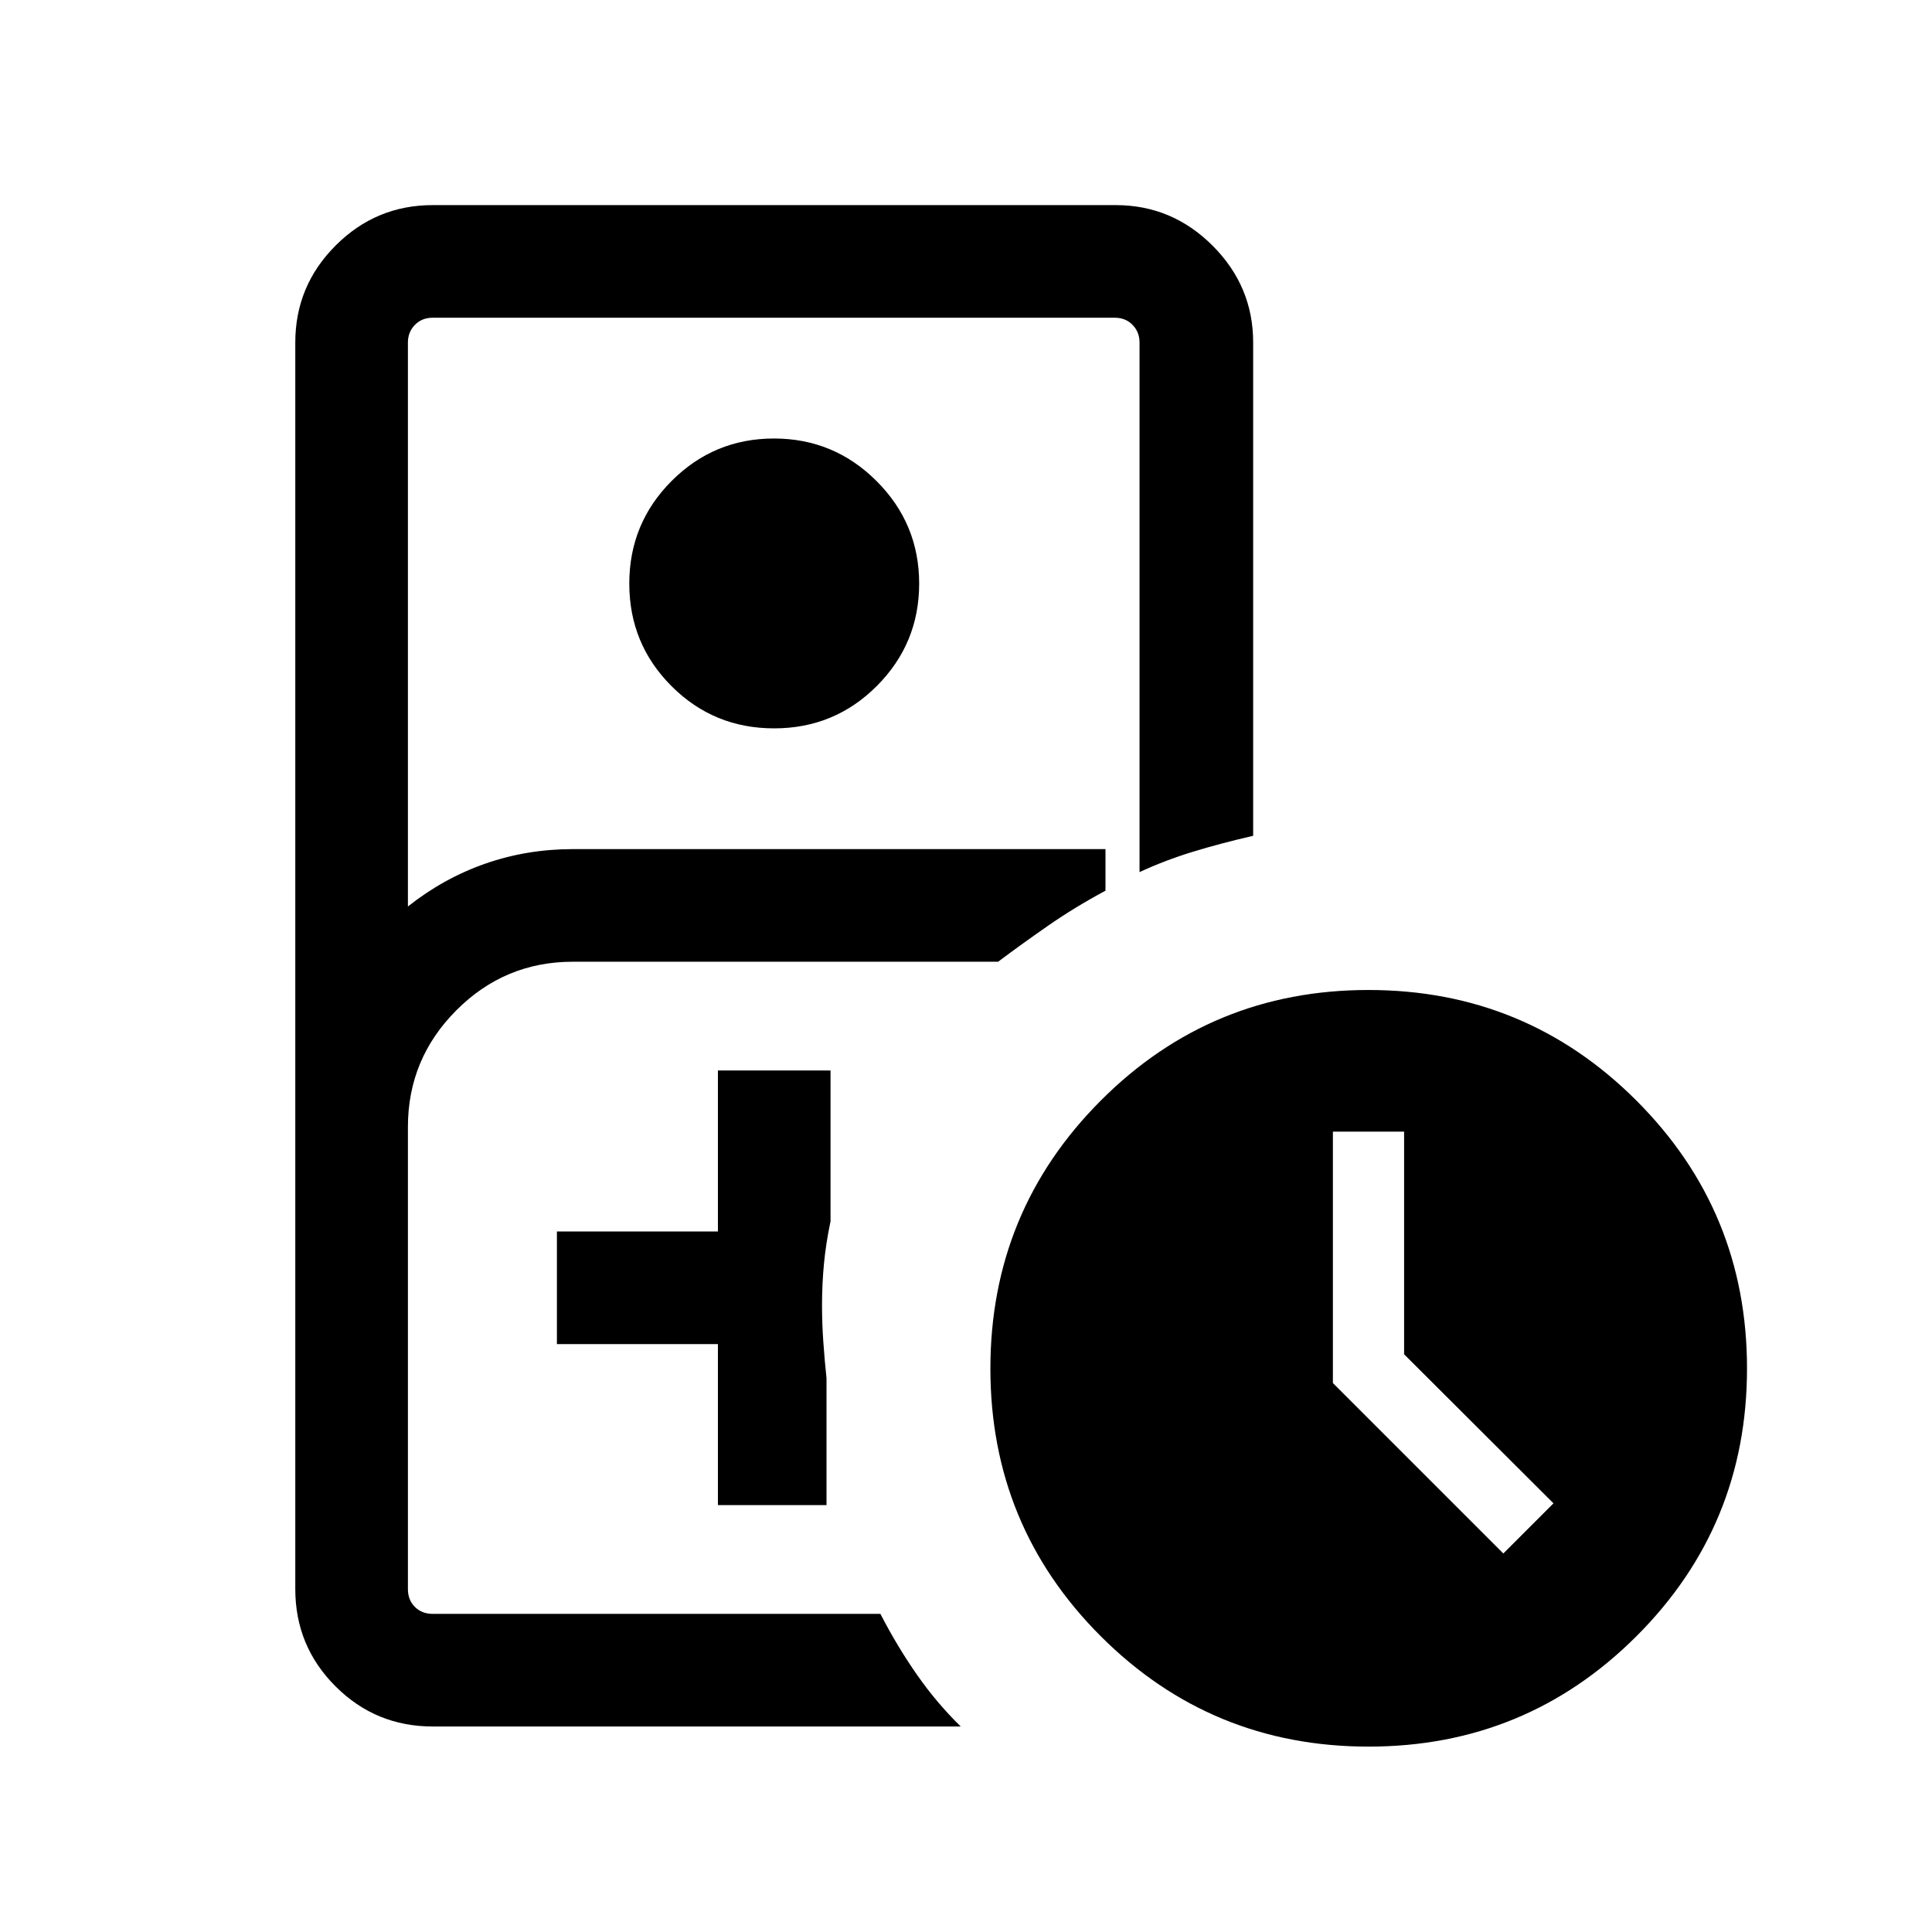 <svg xmlns="http://www.w3.org/2000/svg" height="24" viewBox="0 -960 960 960" width="24"><path d="M284.62-158.08h152.84-234.77 81.93ZM215-102.12q-28.34 0-48.3-19.96-19.97-19.96-19.97-48.31v-619.42q0-28.16 20.06-48.21 20.05-20.06 48.21-20.06h339.42q27.96 0 48.12 20.16 20.15 20.16 20.15 48.11v245.12q-16.27 3.73-30.11 7.98-13.85 4.25-26.35 10.06v-263.16q0-5.19-3.46-8.75-3.46-3.56-8.85-3.56H215q-5.38 0-8.85 3.56-3.46 3.56-3.46 8.75v280.23q17.85-14.11 38.52-21.3 20.67-7.2 43.41-7.2h264.69v20.66q-15.34 8.24-28.67 17.5-13.33 9.27-24.68 17.8H284.62q-33.8 0-57.86 24.13-24.07 24.12-24.07 57.99v229.61q0 5.39 3.46 8.85 3.47 3.46 8.85 3.46h222.46q8.5 16.43 18.3 30.42 9.79 14 21.62 25.54H215Zm169.66-495.96q-30.01 0-50.99-20.99t-20.98-50.94q0-29.95 21.06-51.03 21.05-21.07 50.84-21.07 29.79 0 50.97 21.15 21.17 21.15 21.17 50.94t-21.03 50.87q-21.03 21.07-51.04 21.07Zm-27.93 385.96h53.96v-63.07q-.96-8.95-1.59-18.1-.64-9.14-.64-18.09 0-10.53.96-20.65.96-10.11 3.27-21.12v-74.93h-55.96v80h-80v55.96h80v80Zm323.3 120q-78.18 0-133.05-54.83-54.86-54.84-54.86-133.02t54.83-133.14q54.84-54.97 133.02-54.97t133.14 54.93q54.97 54.94 54.97 133.12t-54.93 133.05q-54.94 54.86-133.12 54.86ZM747-188.08 771.92-213l-74.23-74.07v-110.62h-35.38v124.92L747-188.08Z"/></svg>